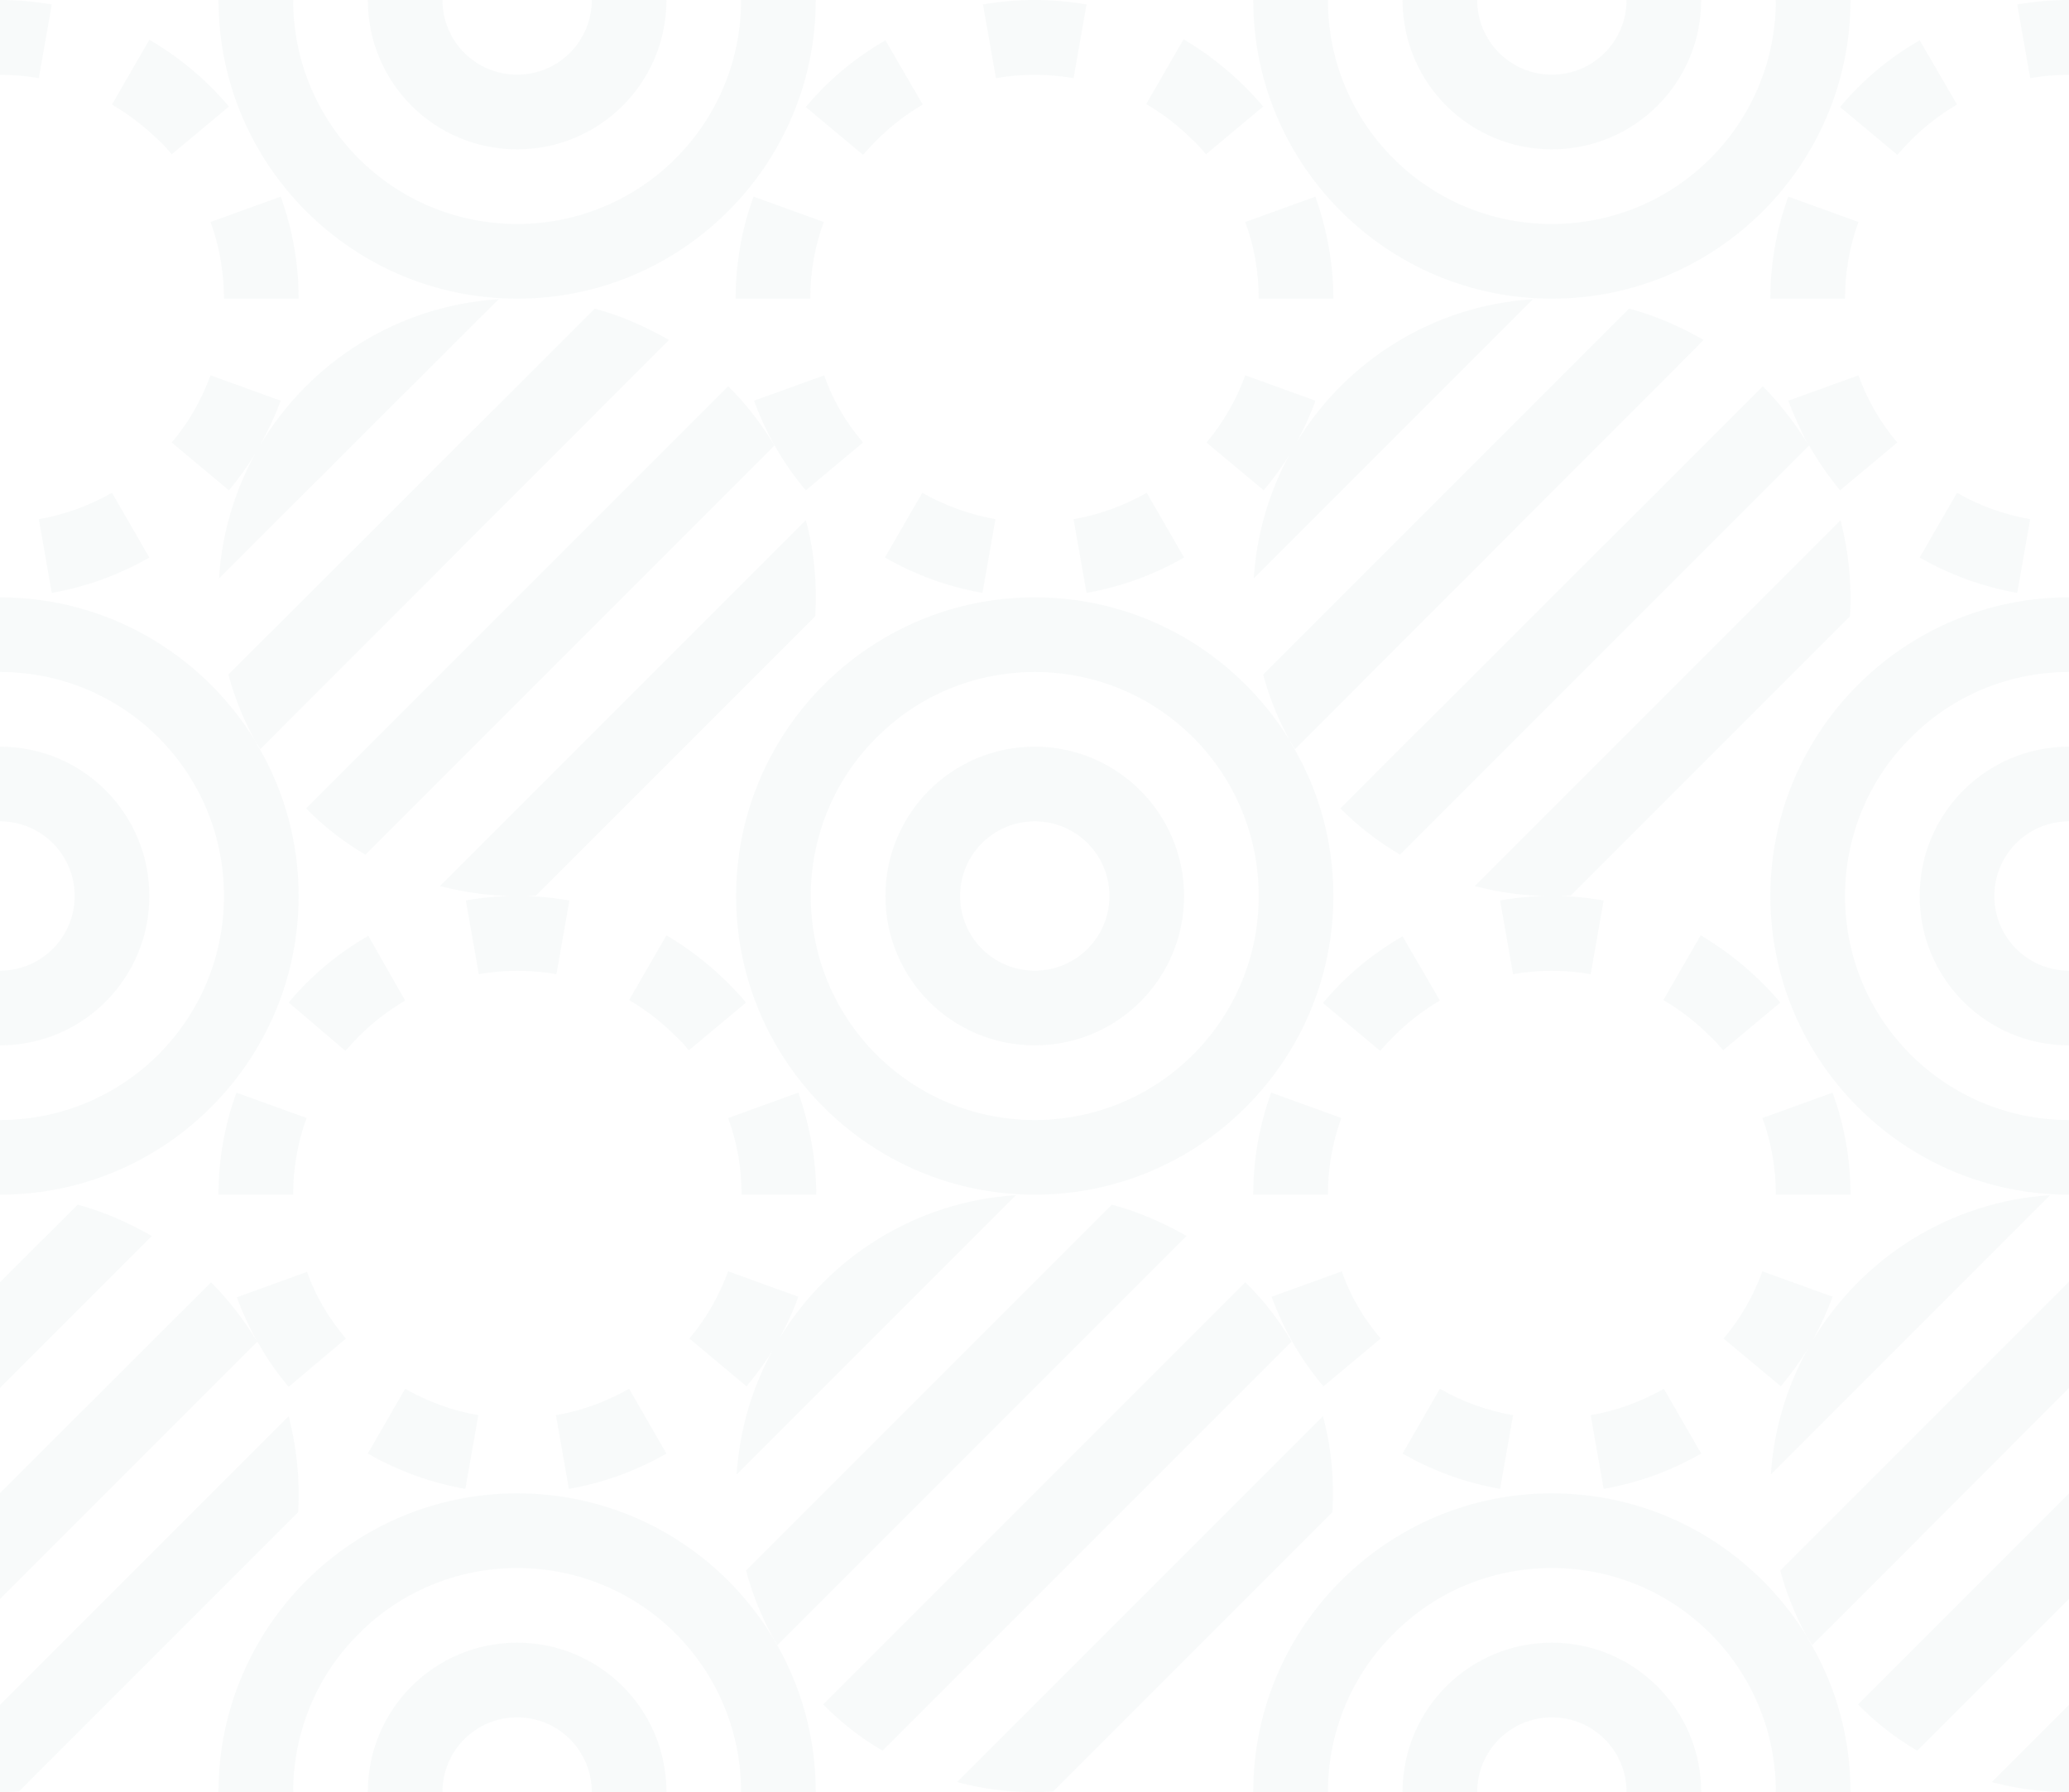 <?xml version="1.0" encoding="utf-8"?>
<!-- Generator: Adobe Illustrator 26.1.0, SVG Export Plug-In . SVG Version: 6.00 Build 0)  -->
<svg version="1.1" id="레이어_1" xmlns="http://www.w3.org/2000/svg" xmlns:xlink="http://www.w3.org/1999/xlink" x="0px"
	 y="0px" viewBox="0 0 415.7 360" style="enable-background:new 0 0 415.7 360;" xml:space="preserve">
<style type="text/css">
	.st0{opacity:3.000000e-02;fill:#1C435E;}
</style>
<g>
	<path class="st0" d="M230.4,99c-4.6,2.6-9.5,4.4-14.7,5.3l2.6,14.8c6.9-1.2,13.5-3.6,19.6-7.1L230.4,99z"/>
	<path class="st0" d="M342.3,68.3c-4.7-2.7-9.7-4.9-15-6.3l-73.5,73.5c1.2,4.6,3,9,5.3,13.2c0.4,0.6,0.7,1.2,1.1,1.8L342.3,68.3z"/>
	<path class="st0" d="M164,240c0-7-1.3-13.9-3.6-20.5l-14.1,5.1c1.8,4.9,2.7,10.1,2.7,15.4H164z"/>
	<path class="st0" d="M269.5,224.6l-14.1-5.1c-2.4,6.6-3.6,13.5-3.6,20.5h15C266.8,234.7,267.7,229.5,269.5,224.6z"/>
	<path class="st0" d="M111.8,195.7l2.6-14.8c-3.4-0.6-6.8-0.9-10.1-0.9c1.1,0,2.3,0,3.4-0.1l56.1-56.1c0.4-6.5-0.2-13.1-1.9-19.3
		L88.4,178c5,1.3,10.1,2,15.2,2c-3.4,0-6.7,0.3-10,0.9l2.6,14.8C101.3,194.8,106.6,194.8,111.8,195.7z"/>
	<path class="st0" d="M138.4,211l11.5-9.6c-4.5-5.3-9.9-9.9-16-13.5l-7.5,13c3.4,2,6.5,4.4,9.3,7.2C136.7,209,137.6,210,138.4,211z"
		/>
	<path class="st0" d="M133.9,292l-7.5-13c-4.6,2.6-9.5,4.4-14.7,5.3l2.6,14.8C121.2,297.9,127.8,295.5,133.9,292z"/>
	<path class="st0" d="M238.4,248.3c-4.7-2.7-9.8-4.9-15-6.3l-73.5,73.5c1.4,5.3,3.5,10.3,6.3,15L238.4,248.3z"/>
	<path class="st0" d="M264.3,39.5l-14.1,5.1c1.8,4.9,2.7,10.1,2.7,15.4h15C267.9,53,266.6,46.1,264.3,39.5z"/>
	<path class="st0" d="M185.3,99l-7.5,13c6.1,3.5,12.7,5.9,19.6,7.1l2.6-14.8C194.9,103.4,189.9,101.6,185.3,99z"/>
	<path class="st0" d="M96.1,284.3c-5.2-0.9-10.1-2.7-14.7-5.3l-7.5,13c6.1,3.5,12.7,5.9,19.6,7.1L96.1,284.3z"/>
	<path class="st0" d="M267.9,180c0-10.7-2.8-20.8-7.8-29.5l0,0c-0.4-0.6-0.7-1.2-1-1.8c-10.6-17.2-29.5-28.7-51.2-28.7
		c-33.1,0-60,26.9-60,60c0,33.1,26.9,60,60,60C241,240,267.9,213.1,267.9,180z M207.9,225c-24.9,0-45-20.1-45-45
		c0-11.9,4.7-23.4,13.2-31.8c8.4-8.5,19.8-13.2,31.8-13.2c24.9,0,45,20.1,45,45C252.9,204.9,232.8,225,207.9,225z"/>
	<path class="st0" d="M242.4,88.9l11.5,9.6c1.9-2.3,3.7-4.7,5.2-7.2c-4.1,7.5-6.6,15.9-7.2,24.9L308,60.1
		c-20.1,1.3-37.5,12.4-47.4,28.6c1.4-2.6,2.7-5.4,3.7-8.2l-14.1-5.1C248.4,80.3,245.8,84.9,242.4,88.9z"/>
	<path class="st0" d="M415.7,120c-33.1,0-60,26.9-60,60c0,33.1,26.9,60,60,60c33.1,0,60-26.9,60-60C475.7,146.9,448.8,120,415.7,120
		z M415.7,225c-24.9,0-45-20.1-45-45c0-11.9,4.7-23.4,13.2-31.8c8.4-8.5,19.8-13.2,31.8-13.2c24.9,0,45,20.1,45,45
		C460.7,204.9,440.6,225,415.7,225z"/>
	<path class="st0" d="M207.9,150c-16.6,0-30,13.4-30,30c0,16.6,13.4,30,30,30c16.6,0,30-13.4,30-30C237.9,163.4,224.4,150,207.9,150
		z M207.9,195c-8.3,0-15-6.7-15-15s6.7-15,15-15s15,6.7,15,15S216.2,195,207.9,195z"/>
	<path class="st0" d="M460.7,60h15c0-7-1.2-13.9-3.6-20.5L458,44.6C459.8,49.5,460.7,54.7,460.7,60z"/>
	<path class="st0" d="M385.7,112c6.1,3.5,12.7,5.9,19.6,7.1l2.6-14.8c-5.2-0.9-10.2-2.7-14.7-5.3L385.7,112z"/>
	<path class="st0" d="M61.5,162.4c3.5,3.6,7.5,6.7,11.9,9.3l82.2-82.2c-2.6-4.3-5.7-8.4-9.3-11.9L61.5,162.4z"/>
	<path class="st0" d="M423.5,15.7l2.6-14.8c-6.9-1.2-13.9-1.2-20.8,0l2.6,14.8C413,14.8,418.3,14.8,423.5,15.7z"/>
	<path class="st0" d="M411.9,240.1c-20.2,1.3-37.7,12.6-47.6,29c1.5-2.8,2.8-5.6,3.9-8.6l-14.1-5.1c-1.8,4.9-4.4,9.5-7.8,13.5
		l11.5,9.6c2-2.4,3.8-4.9,5.4-7.5c-4.2,7.6-6.8,16.1-7.4,25.2L411.9,240.1z"/>
	<path class="st0" d="M354.1,224.6c1.8,4.9,2.7,10.1,2.7,15.4h15c0-7-1.2-13.9-3.6-20.5L354.1,224.6z"/>
	<path class="st0" d="M450.2,88.9l11.5,9.6c4.5-5.3,8-11.4,10.4-18L458,75.4C456.2,80.3,453.6,84.9,450.2,88.9z"/>
	<path class="st0" d="M426.1,119.1c6.9-1.2,13.5-3.6,19.6-7.1l-7.5-13c-4.6,2.6-9.5,4.4-14.7,5.3L426.1,119.1z"/>
	<path class="st0" d="M277.4,268.9c-3.4-4-6.1-8.5-7.8-13.5l-14.1,5.1c2.4,6.6,5.9,12.7,10.4,18L277.4,268.9z"/>
	<path class="st0" d="M450.2,31l11.5-9.6c-4.5-5.3-9.9-9.9-16-13.5l-7.5,13c3.4,2,6.5,4.4,9.3,7.2C448.5,29,449.4,30,450.2,31z"/>
	<path class="st0" d="M381.2,31.1c0.9-1,1.8-2,2.7-2.9c2.8-2.8,5.9-5.2,9.3-7.2l-7.5-12.9c-6.1,3.5-11.5,8-16,13.4L381.2,31.1z"/>
	<path class="st0" d="M147.8,60h15c0-5.3,0.9-10.5,2.7-15.4l-14.1-5.1C149,46.1,147.8,53,147.8,60z"/>
	<path class="st0" d="M43.9,240h15c0-5.3,0.9-10.5,2.7-15.4l-14.1-5.1C45.1,226.1,43.9,233,43.9,240z"/>
	<path class="st0" d="M72.1,208.2c2.8-2.8,5.9-5.2,9.3-7.2L74,188c-6.1,3.5-11.5,8-16,13.4l11.4,9.7
		C70.3,210.1,71.2,209.1,72.1,208.2z"/>
	<path class="st0" d="M161.9,98.5l11.5-9.6c-3.4-4-6.1-8.5-7.8-13.5l-14.1,5.1C153.9,87.1,157.4,93.2,161.9,98.5z"/>
	<path class="st0" d="M341.7,187.9l-7.5,13c3.4,2,6.5,4.4,9.3,7.2c1,0.9,1.9,1.9,2.7,2.9l11.5-9.6
		C353.2,196.1,347.8,191.5,341.7,187.9z"/>
	<path class="st0" d="M204.1,240.1c-20.1,1.3-37.5,12.4-47.4,28.6c1.4-2.6,2.7-5.4,3.7-8.2l-14.1-5.1c-1.8,4.9-4.4,9.5-7.8,13.5
		l11.5,9.6c1.9-2.3,3.7-4.7,5.2-7.2c-4.1,7.5-6.6,15.9-7.2,24.9L204.1,240.1z"/>
	<path class="st0" d="M322.2,299.1c6.9-1.2,13.5-3.6,19.6-7.1l-7.5-13c-4.6,2.6-9.5,4.4-14.7,5.3L322.2,299.1z"/>
	<path class="st0" d="M369.8,104.5L296.3,178c4.9,1.3,10,2,15.1,2c-3.3,0-6.7,0.3-10,0.9l2.6,14.8c5.1-0.9,10.4-0.9,15.6,0l2.6-14.8
		c-3.3-0.6-6.7-0.9-10.1-0.9c1.2,0,2.4,0,3.5-0.1l56.1-56.1C372.1,117.3,371.4,110.7,369.8,104.5z"/>
	<path class="st0" d="M10.4,119.1c6.9-1.2,13.5-3.6,19.6-7.1l-7.5-13c-4.6,2.6-9.5,4.4-14.7,5.3L10.4,119.1z"/>
	<path class="st0" d="M364,330.5c-0.4-0.6-0.7-1.2-1-1.8c-10.6-17.2-29.5-28.7-51.2-28.7c-33.1,0-60,26.9-60,60
		c0,33.1,26.9,60,60,60c33.1,0,60-26.9,60-60C371.8,349.3,369,339.2,364,330.5L364,330.5z M311.8,405c-24.9,0-45-20.1-45-45
		c0-11.9,4.7-23.4,13.2-31.8c8.4-8.5,19.8-13.2,31.8-13.2c24.9,0,45,20.1,45,45C356.8,384.9,336.7,405,311.8,405z"/>
	<path class="st0" d="M0,240c33.1,0,60-26.9,60-60c0-10.7-2.8-20.8-7.8-29.5l0,0c-0.4-0.6-0.7-1.2-1-1.8C40.6,131.5,21.6,120,0,120
		c-33.1,0-60,26.9-60,60C-60,213.1-33.1,240,0,240z M-31.8,148.2C-23.4,139.7-11.9,135,0,135c24.9,0,45,20.1,45,45
		c0,24.9-20.1,45-45,45c-24.9,0-45-20.1-45-45C-45,168.1-40.3,156.6-31.8,148.2z"/>
	<path class="st0" d="M0,210c16.6,0,30-13.4,30-30c0-16.6-13.4-30-30-30s-30,13.4-30,30C-30,196.6-16.6,210,0,210z M0,165
		c8.3,0,15,6.7,15,15s-6.7,15-15,15s-15-6.7-15-15S-8.3,165,0,165z"/>
	<path class="st0" d="M311.8,330c-16.6,0-30,13.4-30,30c0,16.6,13.4,30,30,30c16.6,0,30-13.4,30-30C341.8,343.4,328.3,330,311.8,330
		z M311.8,375c-8.3,0-15-6.7-15-15s6.7-15,15-15s15,6.7,15,15S320.1,375,311.8,375z"/>
	<path class="st0" d="M134.4,68.3c-4.7-2.7-9.7-4.9-14.9-6.3l-73.6,73.5c1.2,4.6,3,9,5.3,13.2c0.4,0.6,0.7,1.2,1.1,1.8L134.4,68.3z"
		/>
	<path class="st0" d="M-56.4,80.6c2.4,6.6,5.9,12.7,10.4,18l11.5-9.7c-3.4-4-6-8.5-7.8-13.4L-56.4,80.6z"/>
	<path class="st0" d="M7.8,15.7l2.6-14.8c-6.9-1.2-13.9-1.2-20.8,0l2.6,14.8C-2.7,14.8,2.6,14.8,7.8,15.7z"/>
	<path class="st0" d="M-31.8,28.2c2.8-2.8,5.9-5.2,9.3-7.2L-30,8c-6.1,3.5-11.5,8-16,13.4l11.5,9.7C-33.6,30.1-32.7,29.1-31.8,28.2z
		"/>
	<path class="st0" d="M-42.3,44.6l-14.1-5.1C-58.8,46.1-60,53-60,60h15C-45,54.8-44.1,49.5-42.3,44.6z"/>
	<path class="st0" d="M-30,112c6.1,3.5,12.7,5.9,19.6,7.1l2.6-14.8c-5.2-0.9-10.2-2.7-14.7-5.3L-30,112z"/>
	<path class="st0" d="M103.9,330c-16.6,0-30,13.4-30,30c0,16.6,13.4,30,30,30c16.6,0,30-13.4,30-30C133.9,343.4,120.5,330,103.9,330
		z M103.9,375c-8.3,0-15-6.7-15-15s6.7-15,15-15c8.3,0,15,6.7,15,15S112.2,375,103.9,375z"/>
	<path class="st0" d="M103.9,300c-33.1,0-60,26.9-60,60c0,33.1,26.9,60,60,60c33.1,0,60-26.9,60-60C163.9,326.9,137.1,300,103.9,300
		z M103.9,405c-24.9,0-45-20.1-45-45c0-11.9,4.7-23.4,13.2-31.8c8.4-8.5,19.9-13.2,31.8-13.2c24.9,0,45,20.1,45,45
		C148.9,384.9,128.8,405,103.9,405z"/>
	<path class="st0" d="M250.2,257.6l-84.8,84.8c3.5,3.6,7.5,6.7,11.9,9.3l82.2-82.2C257,265.2,253.8,261.1,250.2,257.6z"/>
	<path class="st0" d="M265.8,284.5L192.3,358c6.3,1.7,12.8,2.3,19.3,1.9l56.1-56.1C268.1,297.3,267.5,290.7,265.8,284.5z"/>
	<path class="st0" d="M-59.9,296.2l56.1-56.1C-33.9,242-58,266.1-59.9,296.2z"/>
	<path class="st0" d="M15.6,242l-73.5,73.4c1.4,5.3,3.5,10.3,6.3,15l82.1-82.1C25.8,245.6,20.8,243.4,15.6,242z"/>
	<path class="st0" d="M58,284.5L-15.5,358c6.3,1.7,12.8,2.3,19.3,1.9l56.1-56.1C60.3,297.3,59.6,290.7,58,284.5z"/>
	<path class="st0" d="M58,278.6l11.5-9.7c-3.4-4-6.1-8.5-7.8-13.4l-14.1,5.1c1.1,3.1,2.5,6,4,8.8c-2.6-4.3-5.7-8.3-9.2-11.8
		l-84.9,84.8c3.6,3.6,7.6,6.7,12,9.3l82.2-82.2C53.5,272.7,55.6,275.8,58,278.6z"/>
	<path class="st0" d="M56.4,39.5l-14.1,5.1C44.1,49.5,45,54.8,45,60h15C60,53,58.8,46.1,56.4,39.5z"/>
	<path class="st0" d="M215.7,15.7l2.6-14.8c-6.9-1.2-14-1.2-20.8,0l2.6,14.8C205.2,14.8,210.5,14.8,215.7,15.7z"/>
	<path class="st0" d="M311.8,60c33.1,0,60-26.9,60-60s-26.9-60-60-60c-33.1,0-60,26.9-60,60S278.7,60,311.8,60z M280-31.8
		c8.4-8.5,19.8-13.2,31.8-13.2c24.9,0,45,20.1,45,45s-20.1,45-45,45c-24.9,0-45-20.1-45-45C266.8-11.9,271.5-23.4,280-31.8z"/>
	<path class="st0" d="M242.3,31l11.5-9.6c-4.5-5.3-9.9-9.9-16-13.5l-7.5,13c3.4,2,6.5,4.4,9.3,7.2C240.6,29,241.5,30,242.3,31z"/>
	<path class="st0" d="M415.7,150c-16.6,0-30,13.4-30,30c0,16.6,13.4,30,30,30c16.6,0,30-13.4,30-30C445.7,163.4,432.3,150,415.7,150
		z M415.7,195c-8.3,0-15-6.7-15-15s6.7-15,15-15s15,6.7,15,15S424,195,415.7,195z"/>
	<path class="st0" d="M311.8,30c16.6,0,30-13.4,30-30s-13.5-30-30-30c-16.6,0-30,13.4-30,30S295.2,30,311.8,30z M311.8-15
		c8.3,0,15,6.7,15,15s-6.7,15-15,15s-15-6.7-15-15S303.5-15,311.8-15z"/>
	<path class="st0" d="M373.4,44.6l-14.1-5.1c-2.4,6.6-3.6,13.5-3.6,20.5h15C370.7,54.7,371.6,49.5,373.4,44.6z"/>
	<path class="st0" d="M304,284.3c-5.2-0.9-10.2-2.7-14.7-5.3l-7.5,13c6.1,3.5,12.7,5.9,19.6,7.1L304,284.3z"/>
	<path class="st0" d="M373.4,75.4l-14.1,5.1c1.1,2.9,2.4,5.7,3.8,8.5c-2.5-4.1-5.6-8-8.9-11.4l-84.9,84.8c3.6,3.6,7.6,6.7,12,9.3
		l82.2-82.2c1.8,3.2,3.9,6.2,6.2,9l11.5-9.6C377.8,84.9,375.2,80.4,373.4,75.4z"/>
	<path class="st0" d="M400.2,358c6.3,1.7,12.8,2.3,19.3,1.9l56.1-56.1c0.4-6.5-0.3-13.1-1.9-19.3L400.2,358z"/>
	<path class="st0" d="M289.3,201l-7.5-12.9c-6.1,3.5-11.5,8-16,13.4l11.5,9.6c0.9-1,1.8-2,2.7-2.9C282.8,205.4,285.9,203,289.3,201z
		"/>
	<path class="st0" d="M100.2,60.1c-20.3,1.3-37.9,12.6-47.8,29.1c1.5-2.8,2.9-5.7,4-8.7l-14.1-5.1c-1.8,4.9-4.4,9.5-7.8,13.5
		L46,98.5c2-2.4,3.8-4.9,5.4-7.6c-4.2,7.6-6.8,16.1-7.4,25.3L100.2,60.1z"/>
	<path class="st0" d="M103.9,60c33.1,0,60-26.9,60-60s-26.8-60-60-60c-33.1,0-60,26.9-60,60S70.8,60,103.9,60z M72.1-31.8
		C80.5-40.3,92-45,103.9-45c24.9,0,45,20.1,45,45s-20.1,45-45,45c-24.9,0-45-20.1-45-45C58.9-11.9,63.6-23.4,72.1-31.8z"/>
	<path class="st0" d="M34.5,31L46,21.4c-4.5-5.3-9.9-9.9-16-13.4l-7.5,13c3.4,2,6.5,4.4,9.3,7.1C32.8,29,33.7,30,34.5,31z"/>
	<path class="st0" d="M458.1,257.6l-84.8,84.8c3.5,3.6,7.5,6.7,11.9,9.3l82.2-82.2C464.8,265.2,461.7,261.1,458.1,257.6z"/>
	<path class="st0" d="M446.2,248.3c-4.7-2.7-9.7-4.9-15-6.3l-73.5,73.5c1.2,4.6,3,9,5.3,13.2c0.4,0.6,0.7,1.2,1.1,1.8L446.2,248.3z"
		/>
	<path class="st0" d="M173.4,31.1c0.9-1,1.8-2,2.7-2.9c2.8-2.8,5.9-5.2,9.3-7.2l-7.5-12.9c-6.1,3.5-11.5,8-16,13.4L173.4,31.1z"/>
	<path class="st0" d="M103.9,30c16.6,0,30-13.4,30-30s-13.4-30-30-30c-16.6,0-30,13.4-30,30S87.3,30,103.9,30z M103.9-15
		c8.3,0,15,6.7,15,15s-6.7,15-15,15c-8.3,0-15-6.7-15-15S95.6-15,103.9-15z"/>
</g>
</svg>
